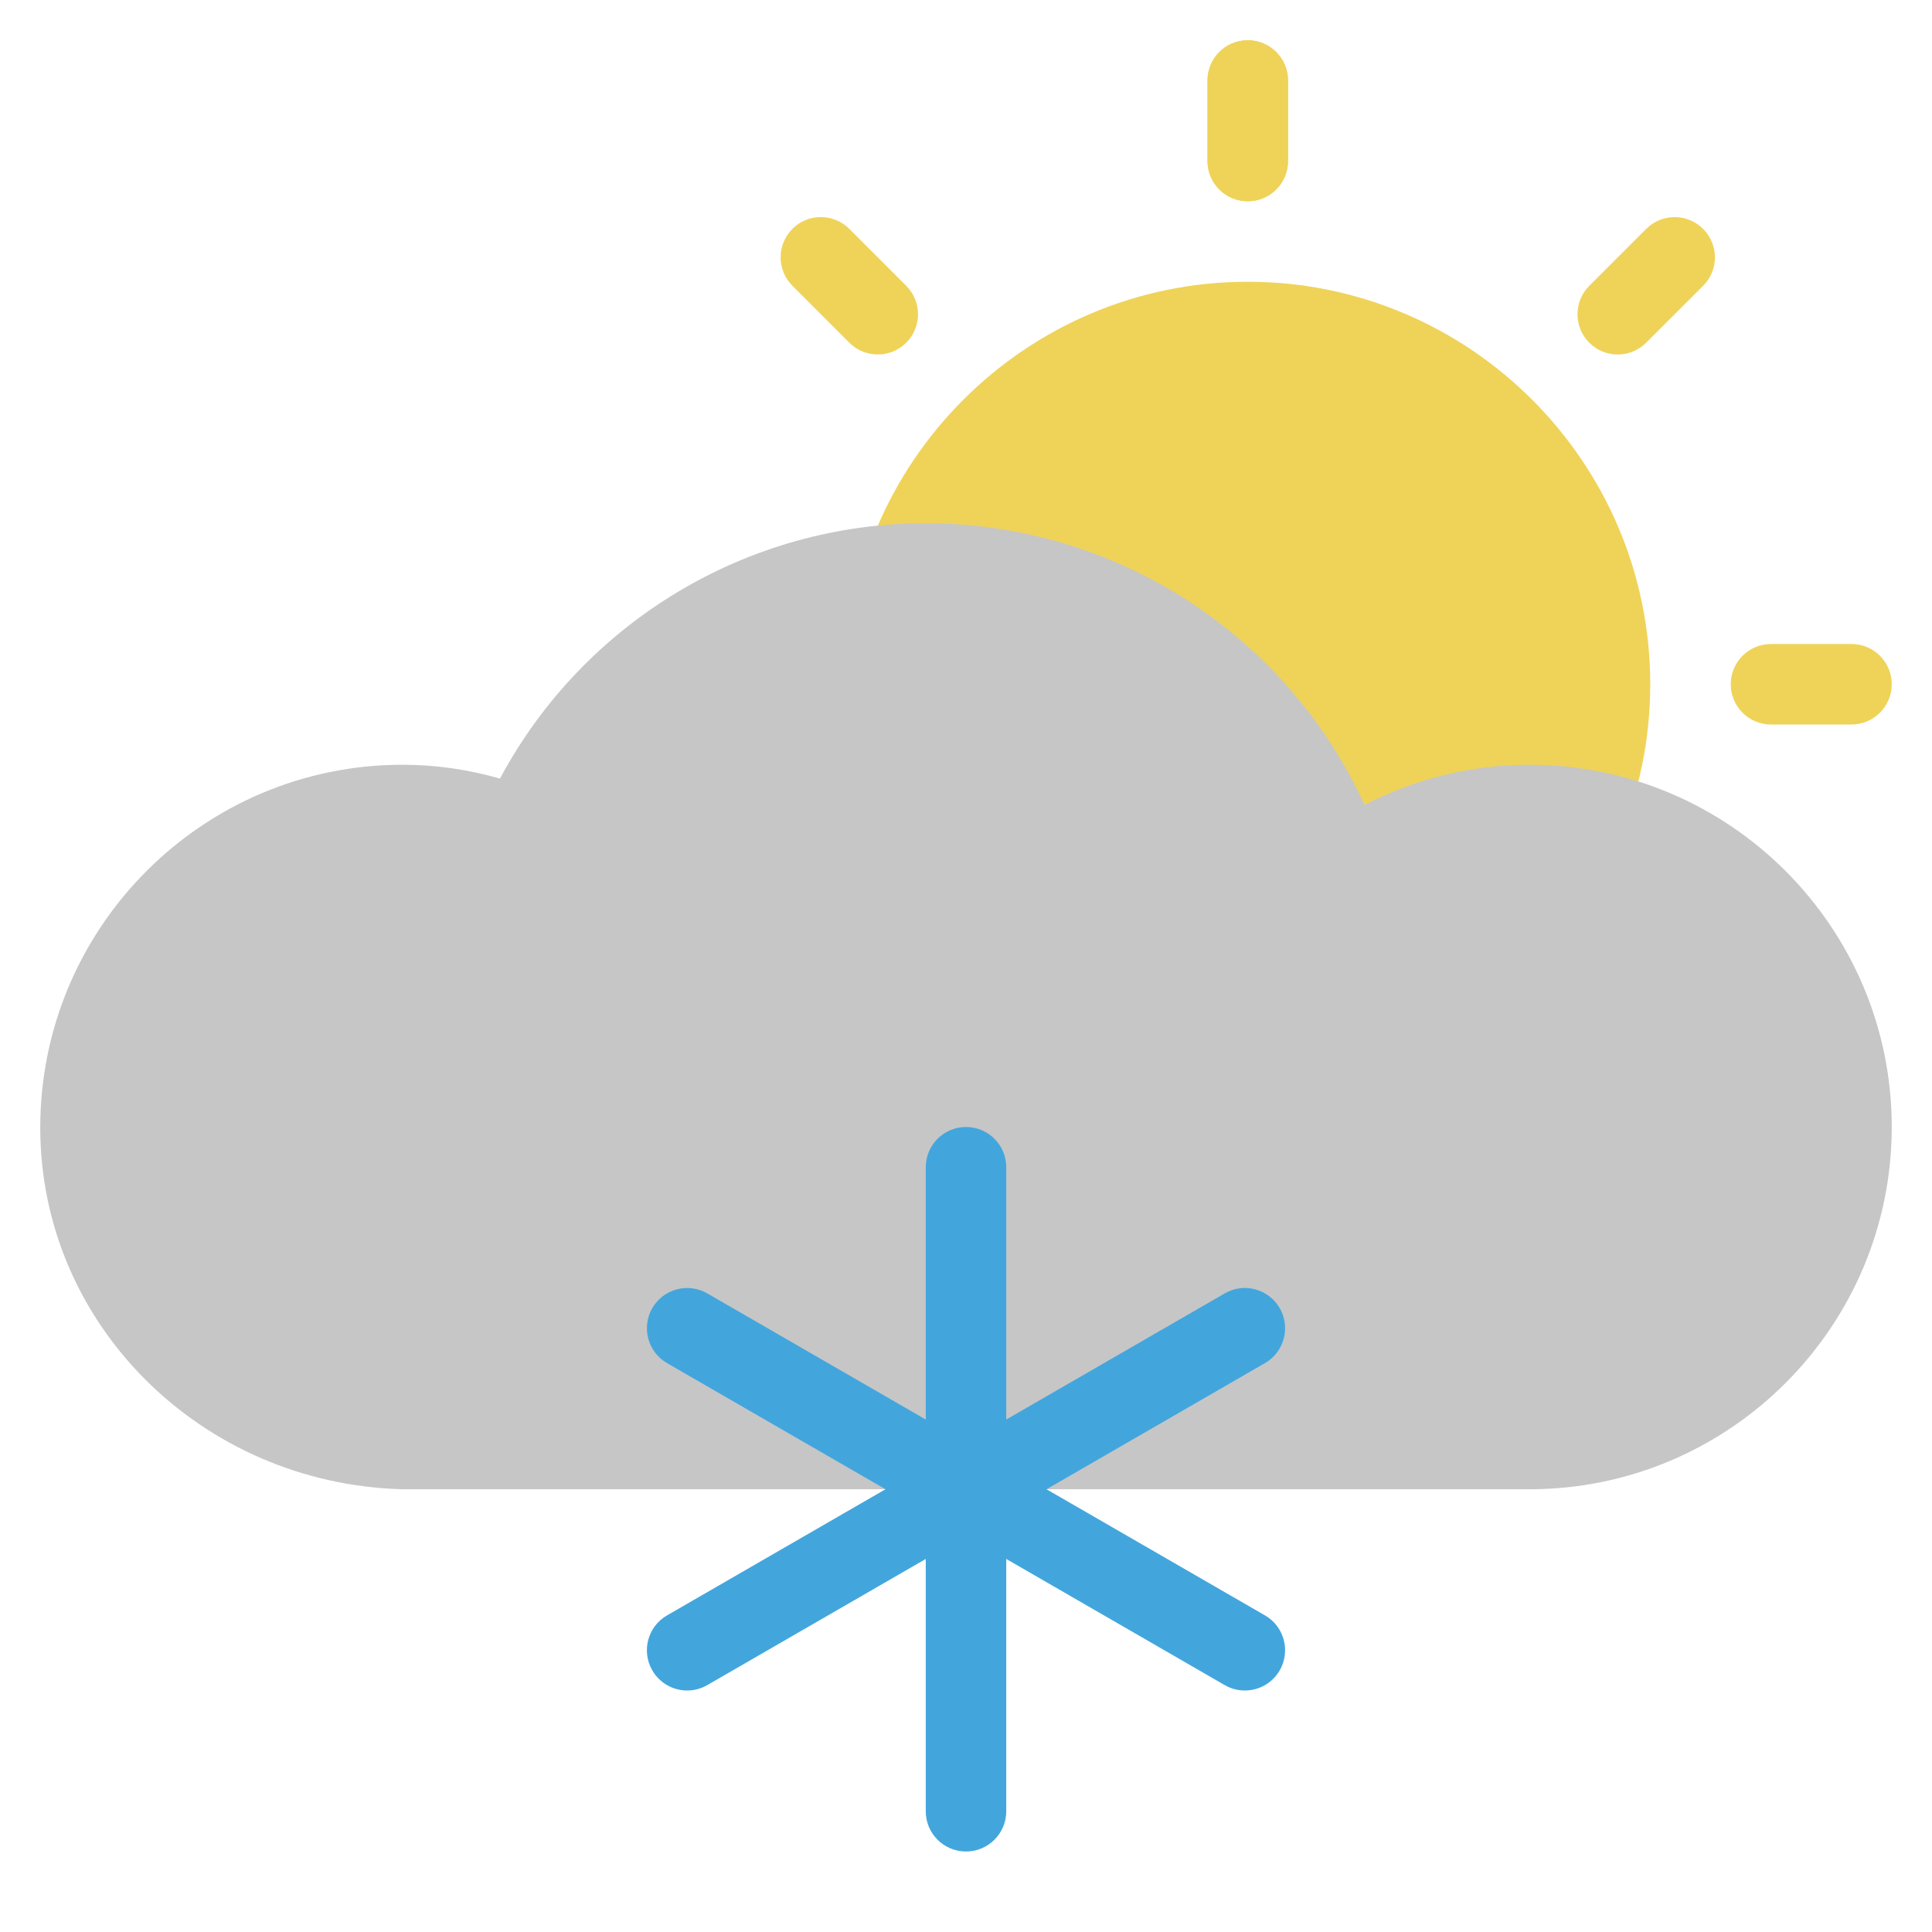 <svg xmlns="http://www.w3.org/2000/svg" viewBox="0 0 48 48"><title>sun cloud snow 55</title><g class="nc-icon-wrapper"><path fill="#EFD358" d="M46,18h-2c-0.552,0-1-0.447-1-1s0.448-1,1-1h2c0.552,0,1,0.447,1,1S46.552,18,46,18 z"></path> <path fill="#EFD358" d="M42.314,7.101L40.899,8.515c-0.39,0.39-1.023,0.391-1.414,0 c-0.391-0.391-0.39-1.024,0-1.414l1.414-1.414c0.39-0.39,1.023-0.391,1.414,0 C42.705,6.077,42.704,6.71,42.314,7.101z"></path> <path fill="#EFD358" d="M32,2v2c0,0.552-0.447,1-1,1s-1-0.448-1-1V2c0-0.552,0.447-1,1-1S32,1.448,32,2z"></path> <path fill="#EFD358" d="M21.101,5.686l1.414,1.414c0.39,0.39,0.391,1.023,0,1.414 c-0.391,0.391-1.024,0.39-1.414,0l-1.414-1.414c-0.39-0.39-0.391-1.023,0-1.414 C20.077,5.295,20.71,5.296,21.101,5.686z"></path> <path fill="#EFD358" d="M31,27c-5.514,0-10-4.486-10-10S25.486,7,31,7s10,4.486,10,10S36.514,27,31,27z"></path> <path fill="#EFD358" d="M31,5c-0.552,0-1-0.447-1-1V2c0-0.553,0.448-1,1-1s1,0.447,1,1v2 C32,4.553,31.552,5,31,5z"></path> <path fill="#C6C6C6" d="M38,37H10c-4.983-0.13-9.008-4.09-9-9c0.008-4.963,4.038-9,9-9 c0.812,0,1.623,0.115,2.422,0.344C14.498,15.462,18.556,13,23,13 c4.724,0,8.963,2.767,10.901,6.998C35.169,19.342,36.565,19,38,19c4.962,0,9,4.037,9,9 S42.962,37,38,37z"></path> <path fill="#42A6DD" d="M31.428,40.134L26,37l5.428-3.134 c0.479-0.276,0.642-0.888,0.366-1.366c-0.276-0.479-0.889-0.643-1.366-0.366 L25,35.268V29c0-0.553-0.448-1-1-1s-1,0.447-1,1v6.268l-5.428-3.134 c-0.481-0.276-1.09-0.111-1.366,0.366c-0.276,0.479-0.112,1.09,0.366,1.366 L22,37l-5.428,3.134C16.093,40.41,15.93,41.021,16.206,41.5 c0.186,0.321,0.521,0.5,0.867,0.5c0.169,0,0.342-0.043,0.499-0.134L23,38.732V45 c0,0.553,0.448,1,1,1s1-0.447,1-1v-6.268l5.428,3.134C30.586,41.957,30.758,42,30.927,42 c0.346,0,0.682-0.18,0.867-0.5C32.07,41.021,31.907,40.41,31.428,40.134z"></path></g></svg>